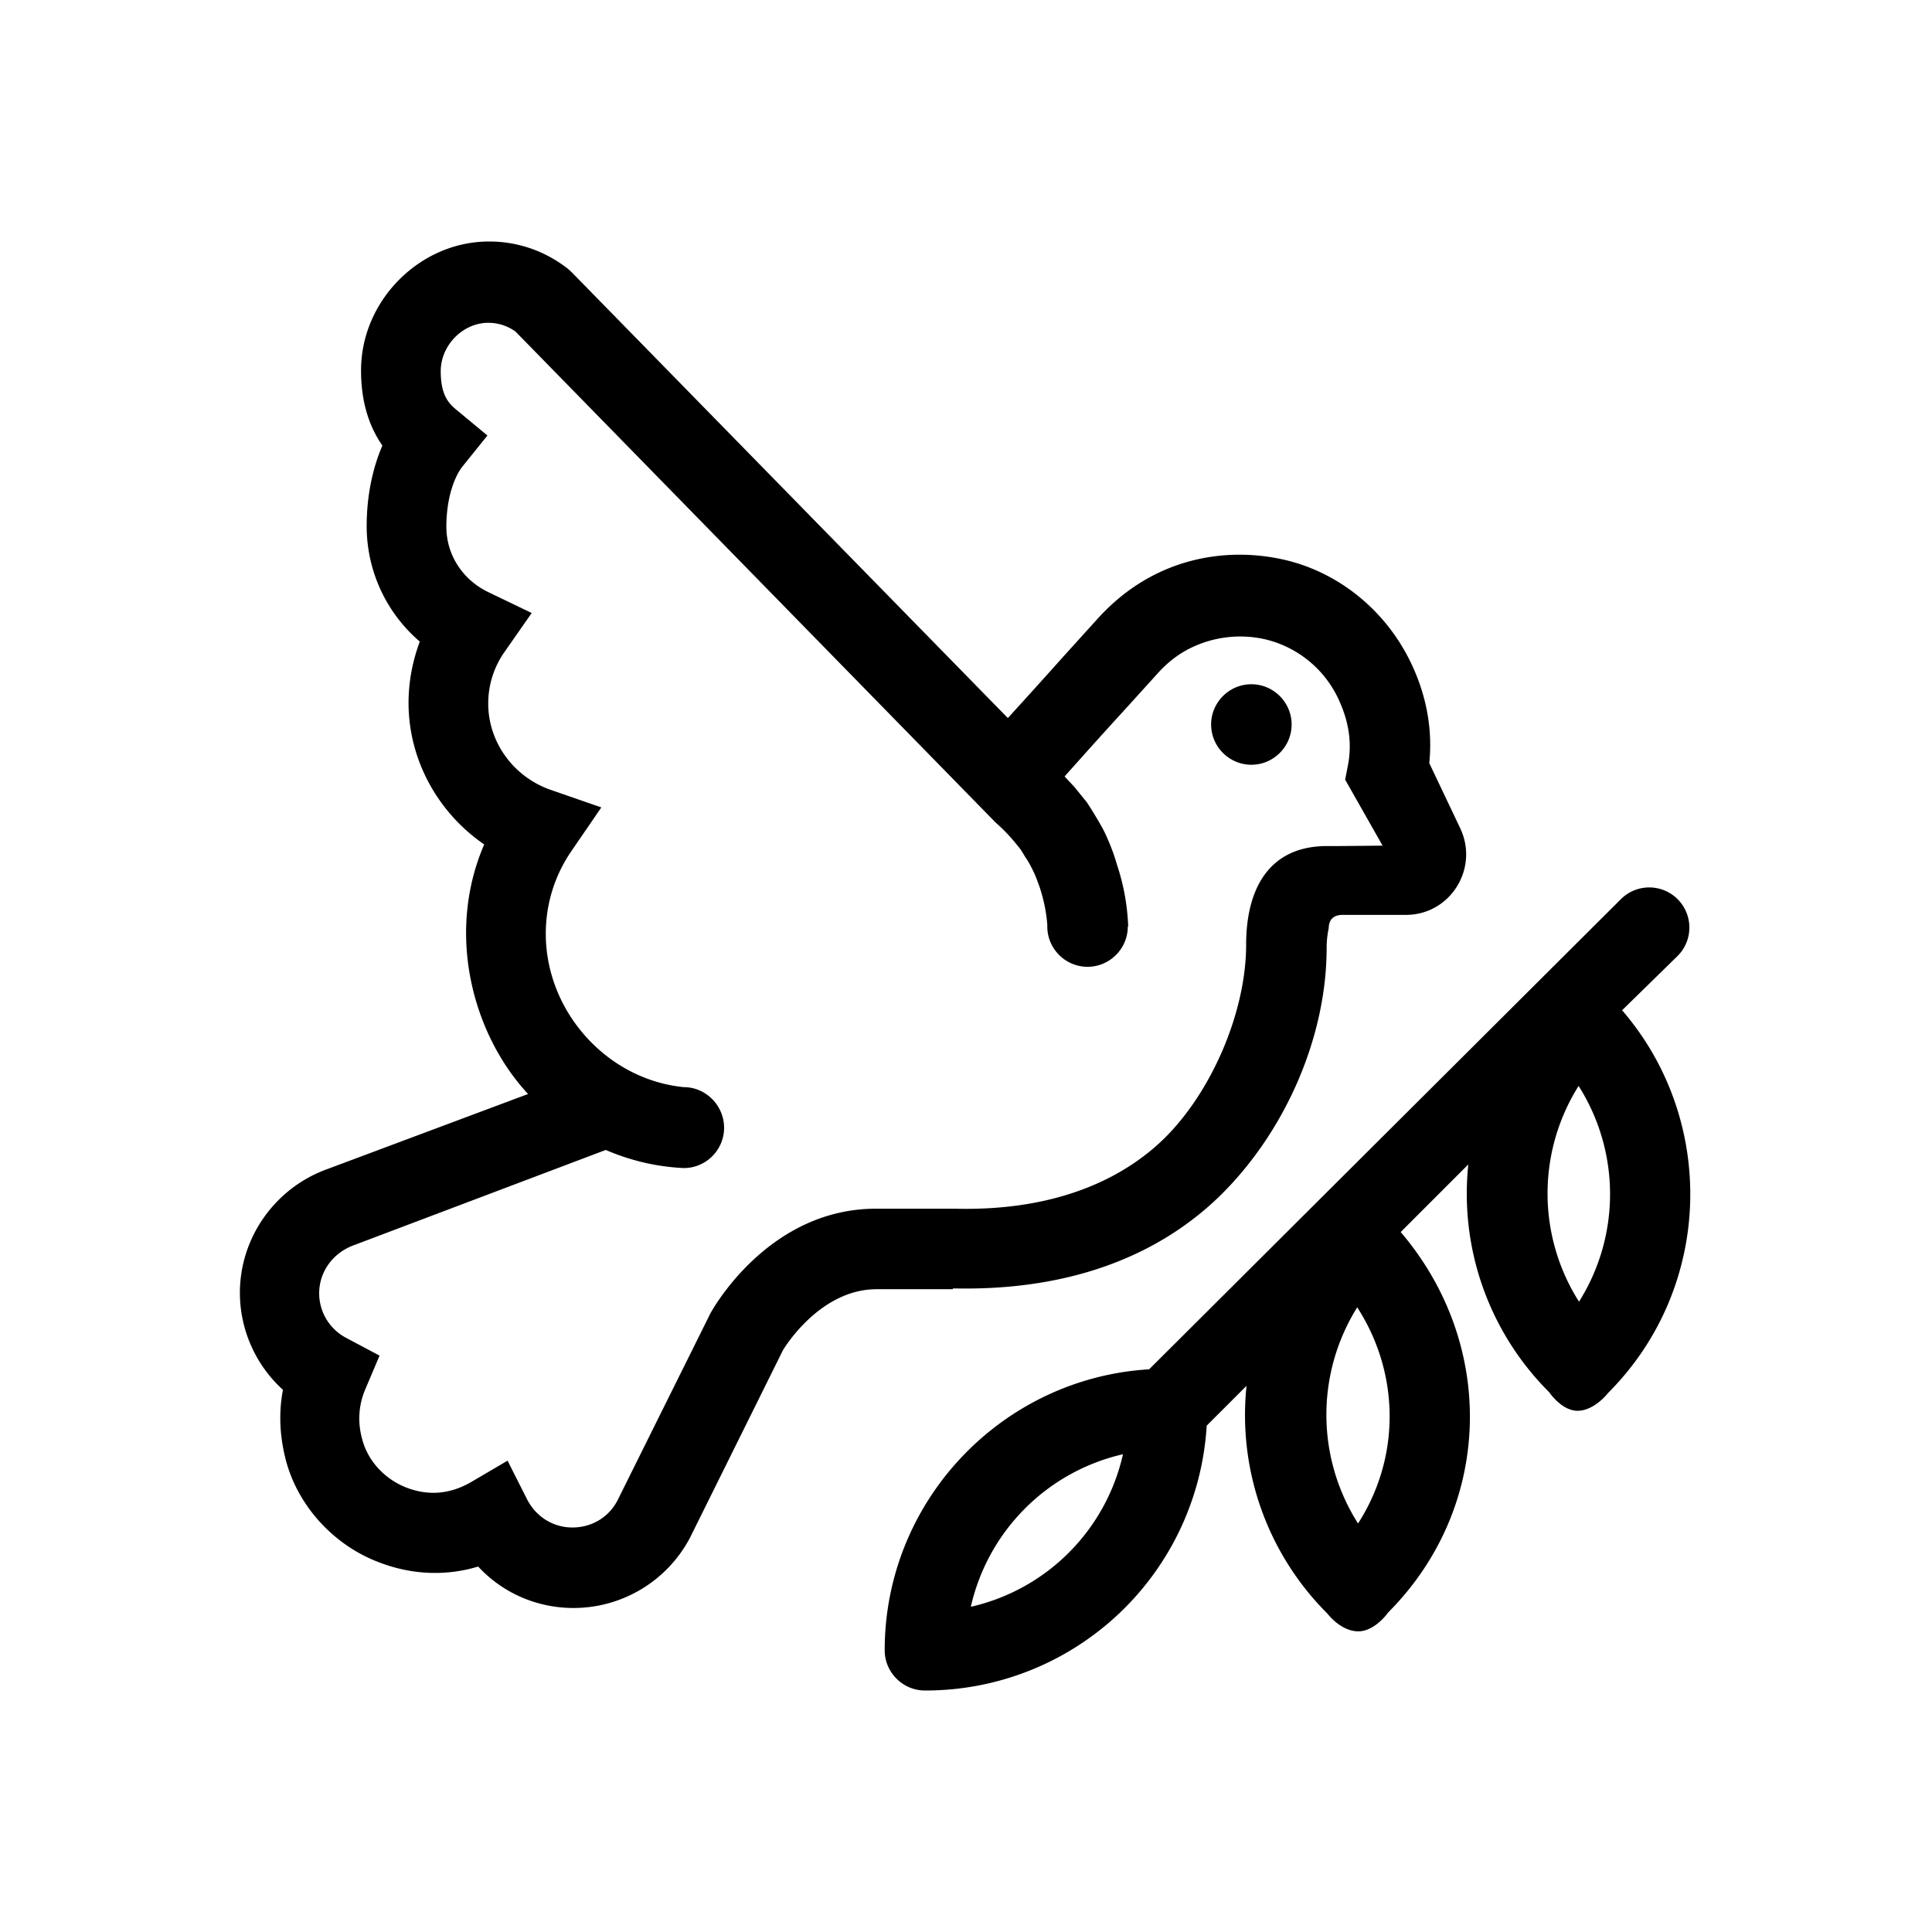 <svg xmlns="http://www.w3.org/2000/svg" viewBox="0 0 48 48"><title>Bevrijding</title><path d="M30.09 18c0-.55.45-1 1-1s1 .45 1 1-.45 1-1 1-1-.45-1-1Zm-6.42 14.03h-1.89c-1.43 0-2.32 1.5-2.33 1.52l-2.31 4.66a3.272 3.272 0 0 1-2.89 1.74c-.92 0-1.77-.38-2.37-1.03-.79.24-1.64.21-2.45-.1-1.13-.42-2.03-1.4-2.33-2.55-.15-.58-.18-1.17-.07-1.74a3.262 3.262 0 0 1-1.07-2.41c0-1.37.87-2.6 2.16-3.07l5-1.87c-.95-1.02-1.54-2.5-1.54-4 0-.76.15-1.51.45-2.2-1.15-.79-1.88-2.1-1.88-3.52 0-.52.1-1.04.28-1.52a3.768 3.768 0 0 1-1.32-2.87c0-.73.14-1.42.39-2-.36-.52-.53-1.14-.53-1.87 0-1.73 1.46-3.2 3.18-3.2.71 0 1.38.23 1.95.67l.1.09 10.84 11.08c.31-.34.89-.98 1.39-1.54l.86-.95c.33-.36.7-.67 1.12-.92 1.04-.62 2.29-.8 3.51-.52 1.41.33 2.6 1.34 3.2 2.7.34.77.47 1.56.39 2.35l.77 1.62c.47 1-.25 2.15-1.35 2.15h-1.57c-.39 0-.34.34-.35.34 0 0-.05.21-.05.48 0 2.22-1.03 4.56-2.63 6.14-1.12 1.1-3.15 2.4-6.65 2.32Zm-1.89-2h1.94c2.76.07 4.35-.91 5.2-1.74 1.2-1.18 2.04-3.17 2.04-4.82 0-1.39.57-2.45 2.01-2.45h.3l1.08-.01-.93-1.64.07-.36c.1-.52.03-1.04-.2-1.56a2.694 2.694 0 0 0-1.83-1.56 2.79 2.79 0 0 0-2.03.29c-.24.14-.46.32-.65.53l-.87.96c-.56.61-1.21 1.34-1.46 1.62.08.09.16.17.25.27l.3.37s.1.15.16.25c.15.25.26.43.34.62.08.18.16.38.22.58l.03.1c.18.54.26 1.04.28 1.54h-.01c0 .55-.45 1-1 1s-1-.45-1-1v-.04c-.02-.29-.08-.6-.19-.94l-.03-.08c-.04-.11-.08-.22-.13-.32-.06-.12-.12-.24-.2-.35-.07-.12-.1-.17-.14-.22l-.13-.16c-.17-.2-.31-.34-.46-.47L12.81 8.24c-.15-.11-.38-.22-.68-.22-.63 0-1.18.56-1.18 1.2 0 .59.19.8.4.97l.76.63-.62.77c-.19.24-.4.76-.4 1.5 0 .69.4 1.32 1.06 1.63l1.06.51-.67.96c-.27.38-.41.83-.41 1.29 0 .96.63 1.83 1.57 2.15l1.24.43-.74 1.08a3.61 3.61 0 0 0-.64 2.06c0 1.92 1.51 3.62 3.43 3.81.55 0 1 .46 1 1.01s-.45 1-1 1c-.68-.03-1.34-.19-1.94-.45l-6.24 2.36c-.54.19-.88.67-.88 1.2 0 .47.26.9.69 1.12l.81.43-.36.85c-.16.38-.19.81-.07 1.23.14.54.56.99 1.1 1.2.55.21 1.08.16 1.59-.13l.92-.54.48.95c.22.44.65.71 1.13.71s.9-.25 1.12-.67l2.31-4.65s1.39-2.6 4.11-2.6Zm18.53-4.92c2.36 2.75 2.24 6.9-.36 9.5 0 0-.32.42-.73.44s-.73-.46-.73-.46a6.961 6.961 0 0 1-2.01-5.66l-1.68 1.68c2.39 2.8 2.29 6.84-.31 9.45 0 0-.34.49-.77.47s-.74-.44-.74-.44a6.961 6.961 0 0 1-2.01-5.66l-.99.99a6.996 6.996 0 0 1-7 6.58c-.55 0-1-.45-1-1 0-3.71 2.91-6.76 6.57-6.98l11.72-11.68a.996.996 0 1 1 1.41 1.41l-1.39 1.36ZM27.9 36.13a5.027 5.027 0 0 0-3.78 3.79 5.013 5.013 0 0 0 3.78-3.79Zm5.82-3.65a5.032 5.032 0 0 0 .02 5.37c1.05-1.63 1.05-3.71-.02-5.37Zm5.5-5.5a5.014 5.014 0 0 0 .01 5.36 5.014 5.014 0 0 0-.01-5.36Z"/></svg>

